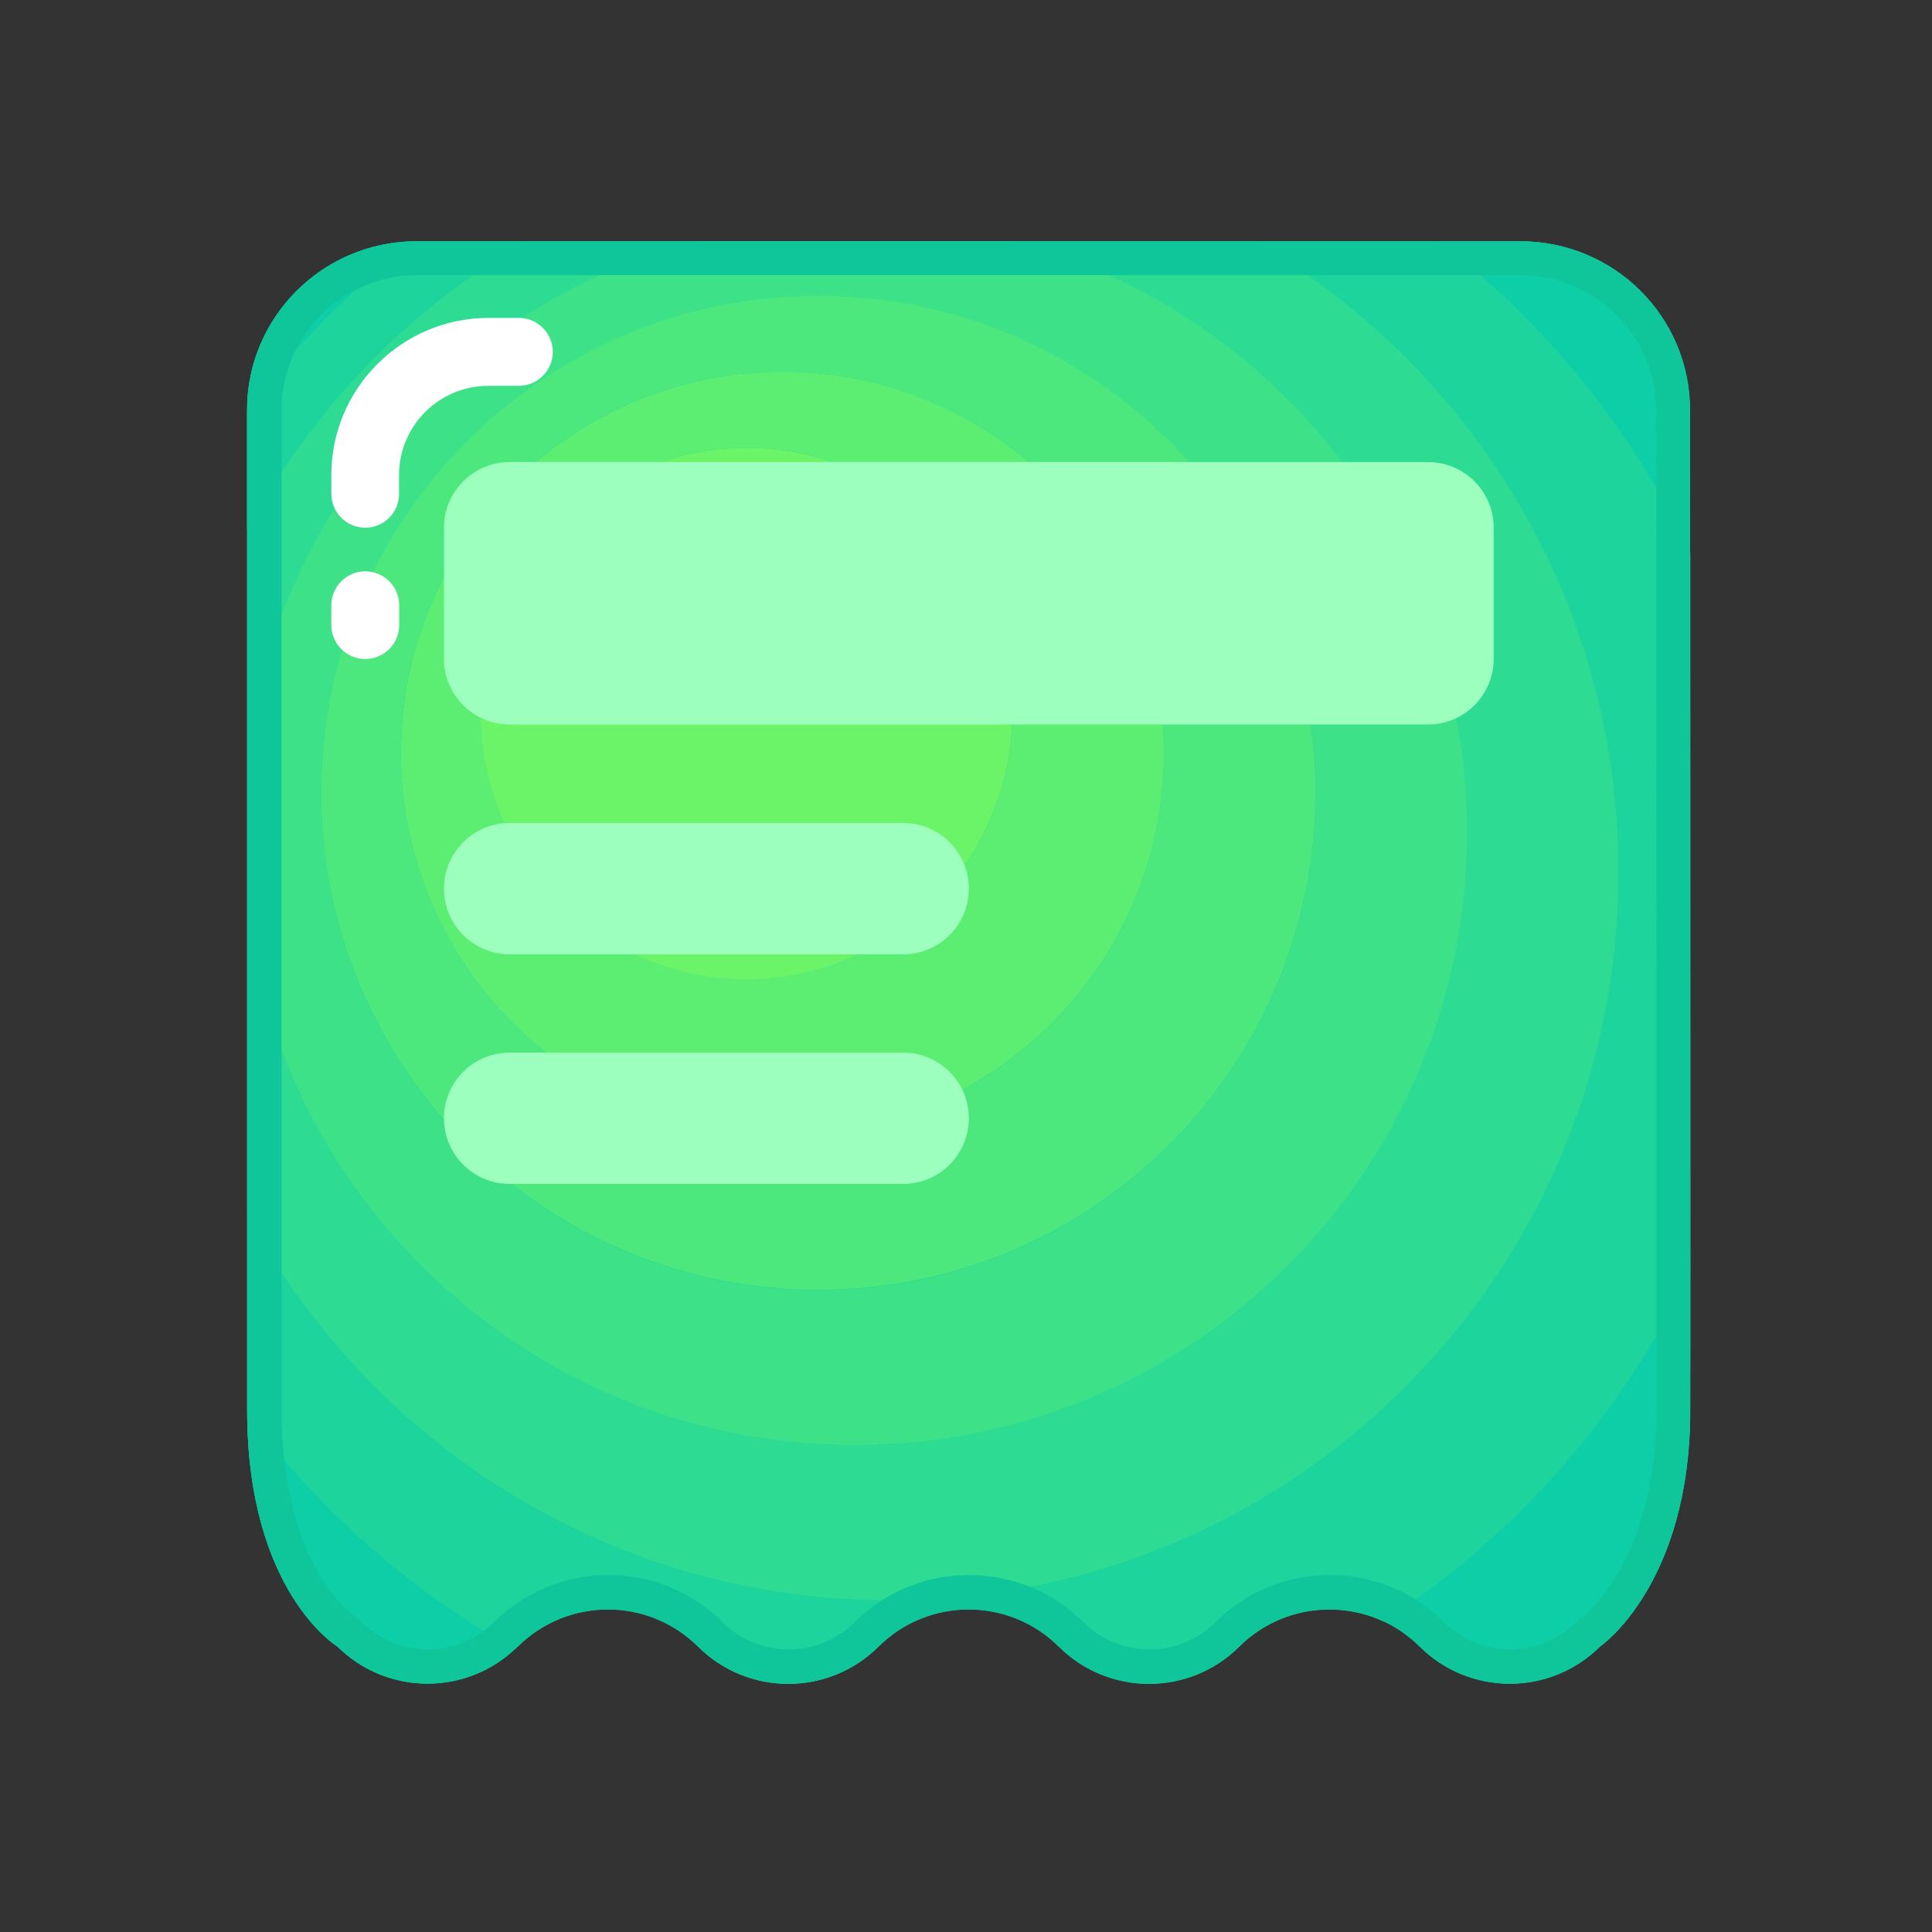 <?xml version="1.0" standalone="no"?><!DOCTYPE svg PUBLIC "-//W3C//DTD SVG 1.1//EN" "http://www.w3.org/Graphics/SVG/1.1/DTD/svg11.dtd"><svg t="1523598476499" class="icon" style="" viewBox="0 0 1024 1024" version="1.1" xmlns="http://www.w3.org/2000/svg" p-id="1204" xmlns:xlink="http://www.w3.org/1999/xlink" width="200" height="200"><rect x="0" y="0" width="1024" height="1024" fill="#333333" stroke="none"/><defs><style type="text/css"></style></defs><path d="M131 217.3v529.9c0 96.6 47.8 125.4 47.8 125.4 26.4 26.3 69.2 26.3 95.6 0 26.4-26.3 69.2-26.3 95.6 0 26.4 26.3 69.2 26.3 95.6 0 26.4-26.3 69.2-26.3 95.6 0 26.4 26.3 69.2 26.3 95.6 0 26.4-26.3 69.2-26.3 95.6 0 26.4 26.3 69.2 26.3 95.6 0 0 0 47.8-32.7 47.8-125.4s-0.2-529.9-0.2-529.9c0-49.4-40.3-89.4-89.9-89.4h-585c-49.4 0-89.7 40-89.7 89.4z" fill="#0DCEA7" p-id="1205"></path><path d="M895.8 293v-75.7c0-49.4-40.3-89.4-89.9-89.4h-43.3c56.6 43.3 102.5 99.9 133.2 165.1zM219.1 127.9c-48.8 0.9-88.2 40.6-88.2 89.4v0.2c25.1-33.8 54.8-64 88.2-89.6zM896 673.3c-35.8 76.2-92.4 140.6-162.6 186 6.9 3.2 13.4 7.7 19.1 13.4 26.4 26.3 69.2 26.3 95.6 0 0 0 47.8-32.7 47.8-125.4 0.1-15.9 0.1-41.9 0.1-74zM131 749.1c0.6 95.1 47.8 123.5 47.8 123.5 25.9 25.8 67.6 26.2 94.1 1.4-55.7-31.1-104.1-73.8-141.9-124.9z" fill="#0DCEA7" p-id="1206"></path><path d="M278.8 127.9H219.1c-33.4 25.6-63.1 55.8-88.2 89.6v63.3C165 217.1 216.4 164 278.8 127.9zM896 673.3c0-106.5-0.1-280.9-0.1-380.3-30.7-65.2-76.7-121.8-133.3-165.1h-97.7c115.4 66.8 193 191.5 193 334.4 0 213.2-172.8 386.1-386.1 386.1-147.6 0-275.9-82.8-340.8-204.6v105.4c37.8 51.1 86.2 93.8 141.9 125 0.5-0.5 1-0.9 1.5-1.4 26.4-26.3 69.2-26.3 95.6 0 26.4 26.3 69.2 26.3 95.6 0 26.4-26.3 69.2-26.3 95.6 0 26.4 26.3 69.2 26.3 95.6 0 20.7-20.6 51.4-25 76.5-13.4 70.3-45.5 126.9-109.9 162.7-186.1z" fill="#1DD49C" p-id="1207"></path><path d="M471.8 848.3c213.2 0 386.1-172.8 386.1-386.1 0-142.9-77.6-267.7-193-334.4H538.2c137.9 37.5 239.3 163.6 239.3 313.4 0 179.4-145.4 324.8-324.8 324.8-164.3 0-300.2-122.2-321.7-280.7v158.5c65 121.7 193.2 204.5 340.8 204.5zM367.3 127.9h-88.5C216.4 164 165 217.1 131 280.8v116.4c17.6-130 112.2-235.6 236.3-269.3z" fill="#2DDB92" p-id="1208"></path><path d="M452.8 766c179.4 0 324.8-145.4 324.8-324.8 0-149.8-101.4-275.9-239.3-313.4h-171C243.2 161.6 148.6 267.2 131 397.2v88.1C152.5 643.8 288.4 766 452.8 766z m-19.1-609.2c145.5 0 263.5 118 263.5 263.5s-118 263.5-263.5 263.5-263.5-118-263.5-263.5 118-263.5 263.5-263.5z" fill="#3DE188" p-id="1209"></path><path d="M433.7 683.7c145.5 0 263.5-118 263.5-263.5s-118-263.5-263.5-263.5-263.5 118-263.5 263.5 118 263.5 263.5 263.5z m-19-486.7c111.6 0 202.2 90.5 202.2 202.2s-90.5 202.2-202.2 202.2-202.2-90.5-202.2-202.2S303 197 414.7 197z" fill="#4CE77D" p-id="1210"></path><path d="M414.7 601.4c111.6 0 202.2-90.5 202.2-202.2S526.3 197 414.7 197s-202.2 90.5-202.2 202.2S303 601.4 414.7 601.4z m-19.1-364.1c77.8 0 140.9 63.1 140.9 140.9S473.4 519 395.6 519s-140.8-63-140.8-140.8 63-140.9 140.8-140.9z" fill="#5CEE73" p-id="1211"></path><path d="M395.6 378.2m-140.9 0a140.9 140.9 0 1 0 281.8 0 140.9 140.9 0 1 0-281.8 0Z" fill="#6CF468" p-id="1212"></path><path d="M805.9 145.9c39.6 0 71.9 32 71.9 71.4 0 4.4 0.2 438.3 0.2 529.9 0 42.5-11 70.4-20.2 86.2-9.4 16.2-18.8 23.6-19.9 24.3l-1.1 0.7-1.3 1.3c-9.4 9.3-21.8 14.5-35.1 14.5s-25.7-5.1-35.1-14.5c-16.2-16.1-37.7-24.9-60.5-24.9-22.9 0-44.3 8.9-60.5 24.9-9.4 9.3-21.8 14.5-35.1 14.5s-25.7-5.1-35.1-14.5c-16.2-16.1-37.7-24.9-60.5-24.9-22.9 0-44.3 8.9-60.5 24.9-9.4 9.3-21.8 14.5-35.1 14.5s-25.7-5.1-35.1-14.5c-16.2-16.1-37.7-24.9-60.5-24.9s-44.3 8.9-60.5 24.9c-9.4 9.3-21.8 14.5-35.1 14.5s-25.7-5.1-35.1-14.5l-1.3-1.5-2-1.1c-1.1-0.8-10.3-7.4-19.3-22.8-9.1-15.5-19.9-43.1-19.9-87.3V217.3c0-39.4 32.3-71.5 71.9-71.5h584.8m0-17.9h-585c-49.7 0-89.9 40.1-89.9 89.5v529.9c0 96.6 47.8 125.4 47.8 125.4 13.2 13.1 30.5 19.7 47.8 19.7s34.6-6.6 47.8-19.7c13.2-13.1 30.5-19.7 47.8-19.7s34.6 6.6 47.8 19.7 30.5 19.7 47.8 19.7 34.6-6.6 47.8-19.7c13.2-13.1 30.5-19.7 47.8-19.7s34.6 6.6 47.8 19.7c13.2 13.1 30.5 19.7 47.8 19.7s34.6-6.6 47.8-19.7c13.2-13.1 30.5-19.7 47.8-19.7s34.6 6.6 47.8 19.7c13.2 13.1 30.5 19.7 47.8 19.7s34.6-6.6 47.8-19.7c0 0 47.8-32.7 47.8-125.4s-0.2-529.9-0.2-529.9c0.2-49.5-40.1-89.5-89.7-89.5z" fill="#0EC69A" p-id="1213"></path><path d="M756.9 244.9H270.1c-19.2 0-34.8 15.6-34.8 34.8v69.5c0 19.2 15.6 34.8 34.8 34.8h486.8c19.2 0 34.8-15.6 34.8-34.8v-69.5c0-19.2-15.6-34.8-34.8-34.8zM478.7 436.2H270.1c-19.2 0-34.8 15.6-34.8 34.8 0 19.2 15.6 34.8 34.8 34.8h208.6c19.2 0 34.8-15.6 34.8-34.8 0-19.2-15.6-34.8-34.8-34.8z m0 121.7H270.1c-19.2 0-34.8 15.6-34.8 34.8s15.6 34.8 34.8 34.8h208.6c19.2 0 34.8-15.6 34.8-34.8 0-19.2-15.6-34.8-34.8-34.8z" fill="#9CFFBD" p-id="1214"></path><path d="M193.6 279.7c-9.9 0-18-8.1-18-18v-9.9c0-45.9 37.4-83.3 83.3-83.3H275c9.9 0 18 8.1 18 18s-8.1 18-18 18h-16.2c-26.1 0-47.3 21.2-47.3 47.3v9.9c0.1 9.9-8 18-17.9 18zM193.6 349.3c-9.9 0-18-8.1-18-18v-10.5c0-9.9 8.1-18 18-18s18 8.1 18 18v10.5c0 9.9-8.1 18-18 18z" fill="#FFFFFF" p-id="1215"></path></svg>
